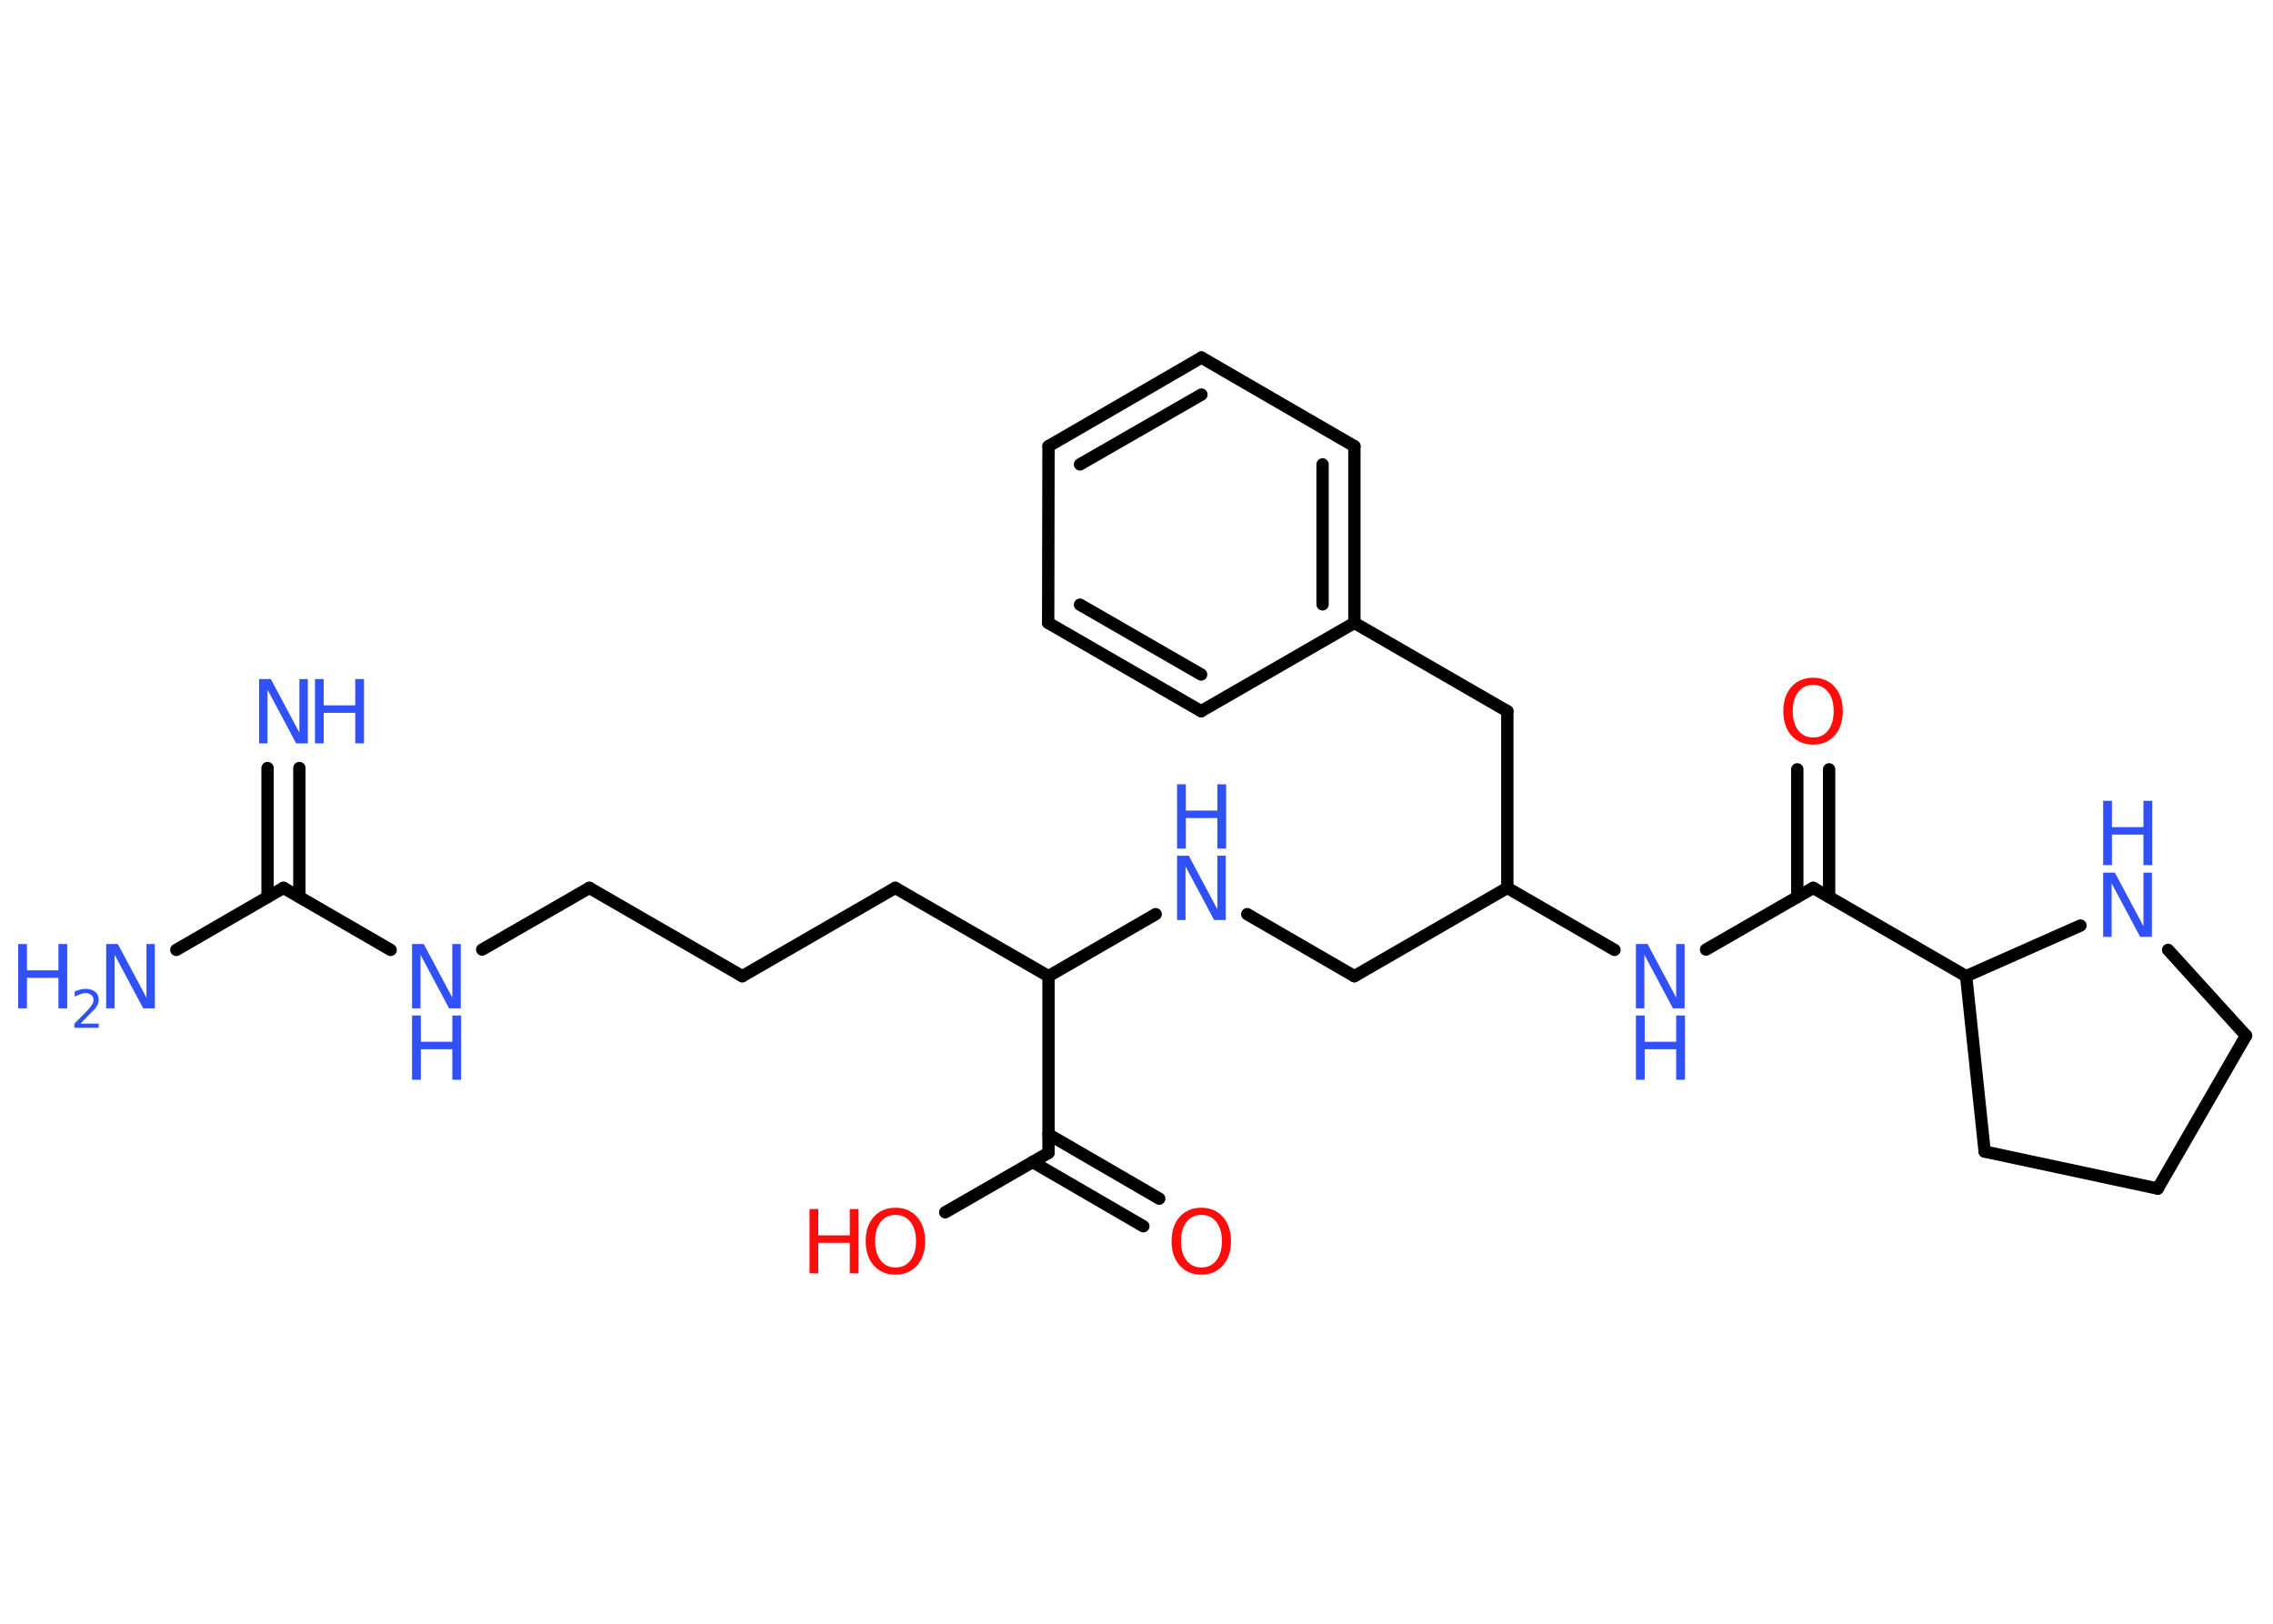 <?xml version='1.0' encoding='UTF-8'?>
<!DOCTYPE svg PUBLIC "-//W3C//DTD SVG 1.1//EN" "http://www.w3.org/Graphics/SVG/1.1/DTD/svg11.dtd">
<svg version='1.2' xmlns='http://www.w3.org/2000/svg' xmlns:xlink='http://www.w3.org/1999/xlink' width='70.0mm' height='50.0mm' viewBox='0 0 70.0 50.0'>
  <desc>Generated by the Chemistry Development Kit (http://github.com/cdk)</desc>
  <g stroke-linecap='round' stroke-linejoin='round' stroke='#000000' stroke-width='.38' fill='#3050F8'>
    <rect x='.0' y='.0' width='70.0' height='50.0' fill='#FFFFFF' stroke='none'/>
    <g id='mol1' class='mol'>
      <g id='mol1bnd1' class='bond'>
        <line x1='9.22' y1='23.65' x2='9.22' y2='27.62'/>
        <line x1='8.24' y1='23.65' x2='8.24' y2='27.62'/>
      </g>
      <line id='mol1bnd2' class='bond' x1='8.73' y1='27.34' x2='5.43' y2='29.25'/>
      <line id='mol1bnd3' class='bond' x1='8.73' y1='27.34' x2='12.03' y2='29.25'/>
      <line id='mol1bnd4' class='bond' x1='14.85' y1='29.24' x2='18.15' y2='27.34'/>
      <line id='mol1bnd5' class='bond' x1='18.15' y1='27.34' x2='22.86' y2='30.06'/>
      <line id='mol1bnd6' class='bond' x1='22.86' y1='30.06' x2='27.57' y2='27.34'/>
      <line id='mol1bnd7' class='bond' x1='27.57' y1='27.34' x2='32.29' y2='30.06'/>
      <line id='mol1bnd8' class='bond' x1='32.29' y1='30.06' x2='35.59' y2='28.15'/>
      <line id='mol1bnd9' class='bond' x1='38.41' y1='28.15' x2='41.71' y2='30.06'/>
      <line id='mol1bnd10' class='bond' x1='41.71' y1='30.06' x2='46.42' y2='27.34'/>
      <line id='mol1bnd11' class='bond' x1='46.42' y1='27.34' x2='46.42' y2='21.9'/>
      <line id='mol1bnd12' class='bond' x1='46.42' y1='21.9' x2='41.71' y2='19.18'/>
      <g id='mol1bnd13' class='bond'>
        <line x1='41.71' y1='19.18' x2='41.71' y2='13.74'/>
        <line x1='40.73' y1='18.61' x2='40.73' y2='14.3'/>
      </g>
      <line id='mol1bnd14' class='bond' x1='41.71' y1='13.74' x2='37.0' y2='11.01'/>
      <g id='mol1bnd15' class='bond'>
        <line x1='37.0' y1='11.01' x2='32.29' y2='13.74'/>
        <line x1='37.0' y1='12.15' x2='33.26' y2='14.3'/>
      </g>
      <line id='mol1bnd16' class='bond' x1='32.29' y1='13.74' x2='32.28' y2='19.18'/>
      <g id='mol1bnd17' class='bond'>
        <line x1='32.28' y1='19.18' x2='36.99' y2='21.9'/>
        <line x1='33.26' y1='18.62' x2='36.99' y2='20.77'/>
      </g>
      <line id='mol1bnd18' class='bond' x1='41.71' y1='19.18' x2='36.99' y2='21.9'/>
      <line id='mol1bnd19' class='bond' x1='46.42' y1='27.34' x2='49.72' y2='29.25'/>
      <line id='mol1bnd20' class='bond' x1='52.54' y1='29.24' x2='55.84' y2='27.34'/>
      <g id='mol1bnd21' class='bond'>
        <line x1='55.35' y1='27.62' x2='55.35' y2='23.69'/>
        <line x1='56.33' y1='27.62' x2='56.33' y2='23.69'/>
      </g>
      <line id='mol1bnd22' class='bond' x1='55.84' y1='27.34' x2='60.55' y2='30.06'/>
      <line id='mol1bnd23' class='bond' x1='60.55' y1='30.06' x2='61.12' y2='35.46'/>
      <line id='mol1bnd24' class='bond' x1='61.12' y1='35.46' x2='66.45' y2='36.6'/>
      <line id='mol1bnd25' class='bond' x1='66.45' y1='36.6' x2='69.17' y2='31.89'/>
      <line id='mol1bnd26' class='bond' x1='69.17' y1='31.89' x2='66.77' y2='29.25'/>
      <line id='mol1bnd27' class='bond' x1='60.55' y1='30.06' x2='64.07' y2='28.5'/>
      <line id='mol1bnd28' class='bond' x1='32.29' y1='30.06' x2='32.29' y2='35.5'/>
      <g id='mol1bnd29' class='bond'>
        <line x1='32.29' y1='34.93' x2='35.7' y2='36.91'/>
        <line x1='31.8' y1='35.78' x2='35.21' y2='37.76'/>
      </g>
      <line id='mol1bnd30' class='bond' x1='32.29' y1='35.5' x2='29.11' y2='37.33'/>
      <g id='mol1atm1' class='atom'>
        <path d='M7.98 20.91h.36l.88 1.65v-1.65h.26v1.98h-.36l-.88 -1.65v1.65h-.26v-1.98z' stroke='none'/>
        <path d='M9.7 20.91h.27v.81h.97v-.81h.27v1.98h-.27v-.94h-.97v.94h-.27v-1.98z' stroke='none'/>
      </g>
      <g id='mol1atm3' class='atom'>
        <path d='M3.27 29.07h.36l.88 1.65v-1.65h.26v1.98h-.36l-.88 -1.65v1.65h-.26v-1.98z' stroke='none'/>
        <path d='M.56 29.07h.27v.81h.97v-.81h.27v1.98h-.27v-.94h-.97v.94h-.27v-1.98z' stroke='none'/>
        <path d='M2.48 31.52h.56v.13h-.75v-.13q.09 -.09 .25 -.25q.16 -.16 .2 -.21q.08 -.09 .11 -.15q.03 -.06 .03 -.12q.0 -.1 -.07 -.15q-.07 -.06 -.17 -.06q-.08 .0 -.16 .03q-.08 .03 -.18 .08v-.16q.1 -.04 .18 -.06q.08 -.02 .15 -.02q.19 .0 .3 .09q.11 .09 .11 .25q.0 .07 -.03 .14q-.03 .07 -.1 .15q-.02 .02 -.13 .13q-.11 .11 -.3 .31z' stroke='none'/>
      </g>
      <g id='mol1atm4' class='atom'>
        <path d='M12.69 29.07h.36l.88 1.65v-1.65h.26v1.98h-.36l-.88 -1.65v1.65h-.26v-1.98z' stroke='none'/>
        <path d='M12.69 31.27h.27v.81h.97v-.81h.27v1.98h-.27v-.94h-.97v.94h-.27v-1.98z' stroke='none'/>
      </g>
      <g id='mol1atm9' class='atom'>
        <path d='M36.25 26.35h.36l.88 1.65v-1.65h.26v1.98h-.36l-.88 -1.65v1.65h-.26v-1.98z' stroke='none'/>
        <path d='M36.25 24.15h.27v.81h.97v-.81h.27v1.98h-.27v-.94h-.97v.94h-.27v-1.98z' stroke='none'/>
      </g>
      <g id='mol1atm19' class='atom'>
        <path d='M50.38 29.07h.36l.88 1.65v-1.65h.26v1.98h-.36l-.88 -1.65v1.65h-.26v-1.98z' stroke='none'/>
        <path d='M50.38 31.27h.27v.81h.97v-.81h.27v1.98h-.27v-.94h-.97v.94h-.27v-1.98z' stroke='none'/>
      </g>
      <path id='mol1atm21' class='atom' d='M55.84 21.09q-.29 .0 -.46 .22q-.17 .22 -.17 .59q.0 .37 .17 .59q.17 .22 .46 .22q.29 .0 .46 -.22q.17 -.22 .17 -.59q.0 -.37 -.17 -.59q-.17 -.22 -.46 -.22zM55.84 20.87q.41 .0 .66 .28q.25 .28 .25 .75q.0 .47 -.25 .75q-.25 .28 -.66 .28q-.42 .0 -.67 -.28q-.25 -.28 -.25 -.75q.0 -.47 .25 -.75q.25 -.28 .67 -.28z' stroke='none' fill='#FF0D0D'/>
      <g id='mol1atm26' class='atom'>
        <path d='M64.77 26.87h.36l.88 1.65v-1.65h.26v1.98h-.36l-.88 -1.65v1.65h-.26v-1.98z' stroke='none'/>
        <path d='M64.77 24.66h.27v.81h.97v-.81h.27v1.98h-.27v-.94h-.97v.94h-.27v-1.98z' stroke='none'/>
      </g>
      <path id='mol1atm28' class='atom' d='M37.0 37.41q-.29 .0 -.46 .22q-.17 .22 -.17 .59q.0 .37 .17 .59q.17 .22 .46 .22q.29 .0 .46 -.22q.17 -.22 .17 -.59q.0 -.37 -.17 -.59q-.17 -.22 -.46 -.22zM37.0 37.19q.41 .0 .66 .28q.25 .28 .25 .75q.0 .47 -.25 .75q-.25 .28 -.66 .28q-.42 .0 -.67 -.28q-.25 -.28 -.25 -.75q.0 -.47 .25 -.75q.25 -.28 .67 -.28z' stroke='none' fill='#FF0D0D'/>
      <g id='mol1atm29' class='atom'>
        <path d='M27.58 37.41q-.29 .0 -.46 .22q-.17 .22 -.17 .59q.0 .37 .17 .59q.17 .22 .46 .22q.29 .0 .46 -.22q.17 -.22 .17 -.59q.0 -.37 -.17 -.59q-.17 -.22 -.46 -.22zM27.58 37.19q.41 .0 .66 .28q.25 .28 .25 .75q.0 .47 -.25 .75q-.25 .28 -.66 .28q-.42 .0 -.67 -.28q-.25 -.28 -.25 -.75q.0 -.47 .25 -.75q.25 -.28 .67 -.28z' stroke='none' fill='#FF0D0D'/>
        <path d='M24.93 37.23h.27v.81h.97v-.81h.27v1.98h-.27v-.94h-.97v.94h-.27v-1.98z' stroke='none' fill='#FF0D0D'/>
      </g>
    </g>
  </g>
</svg>
